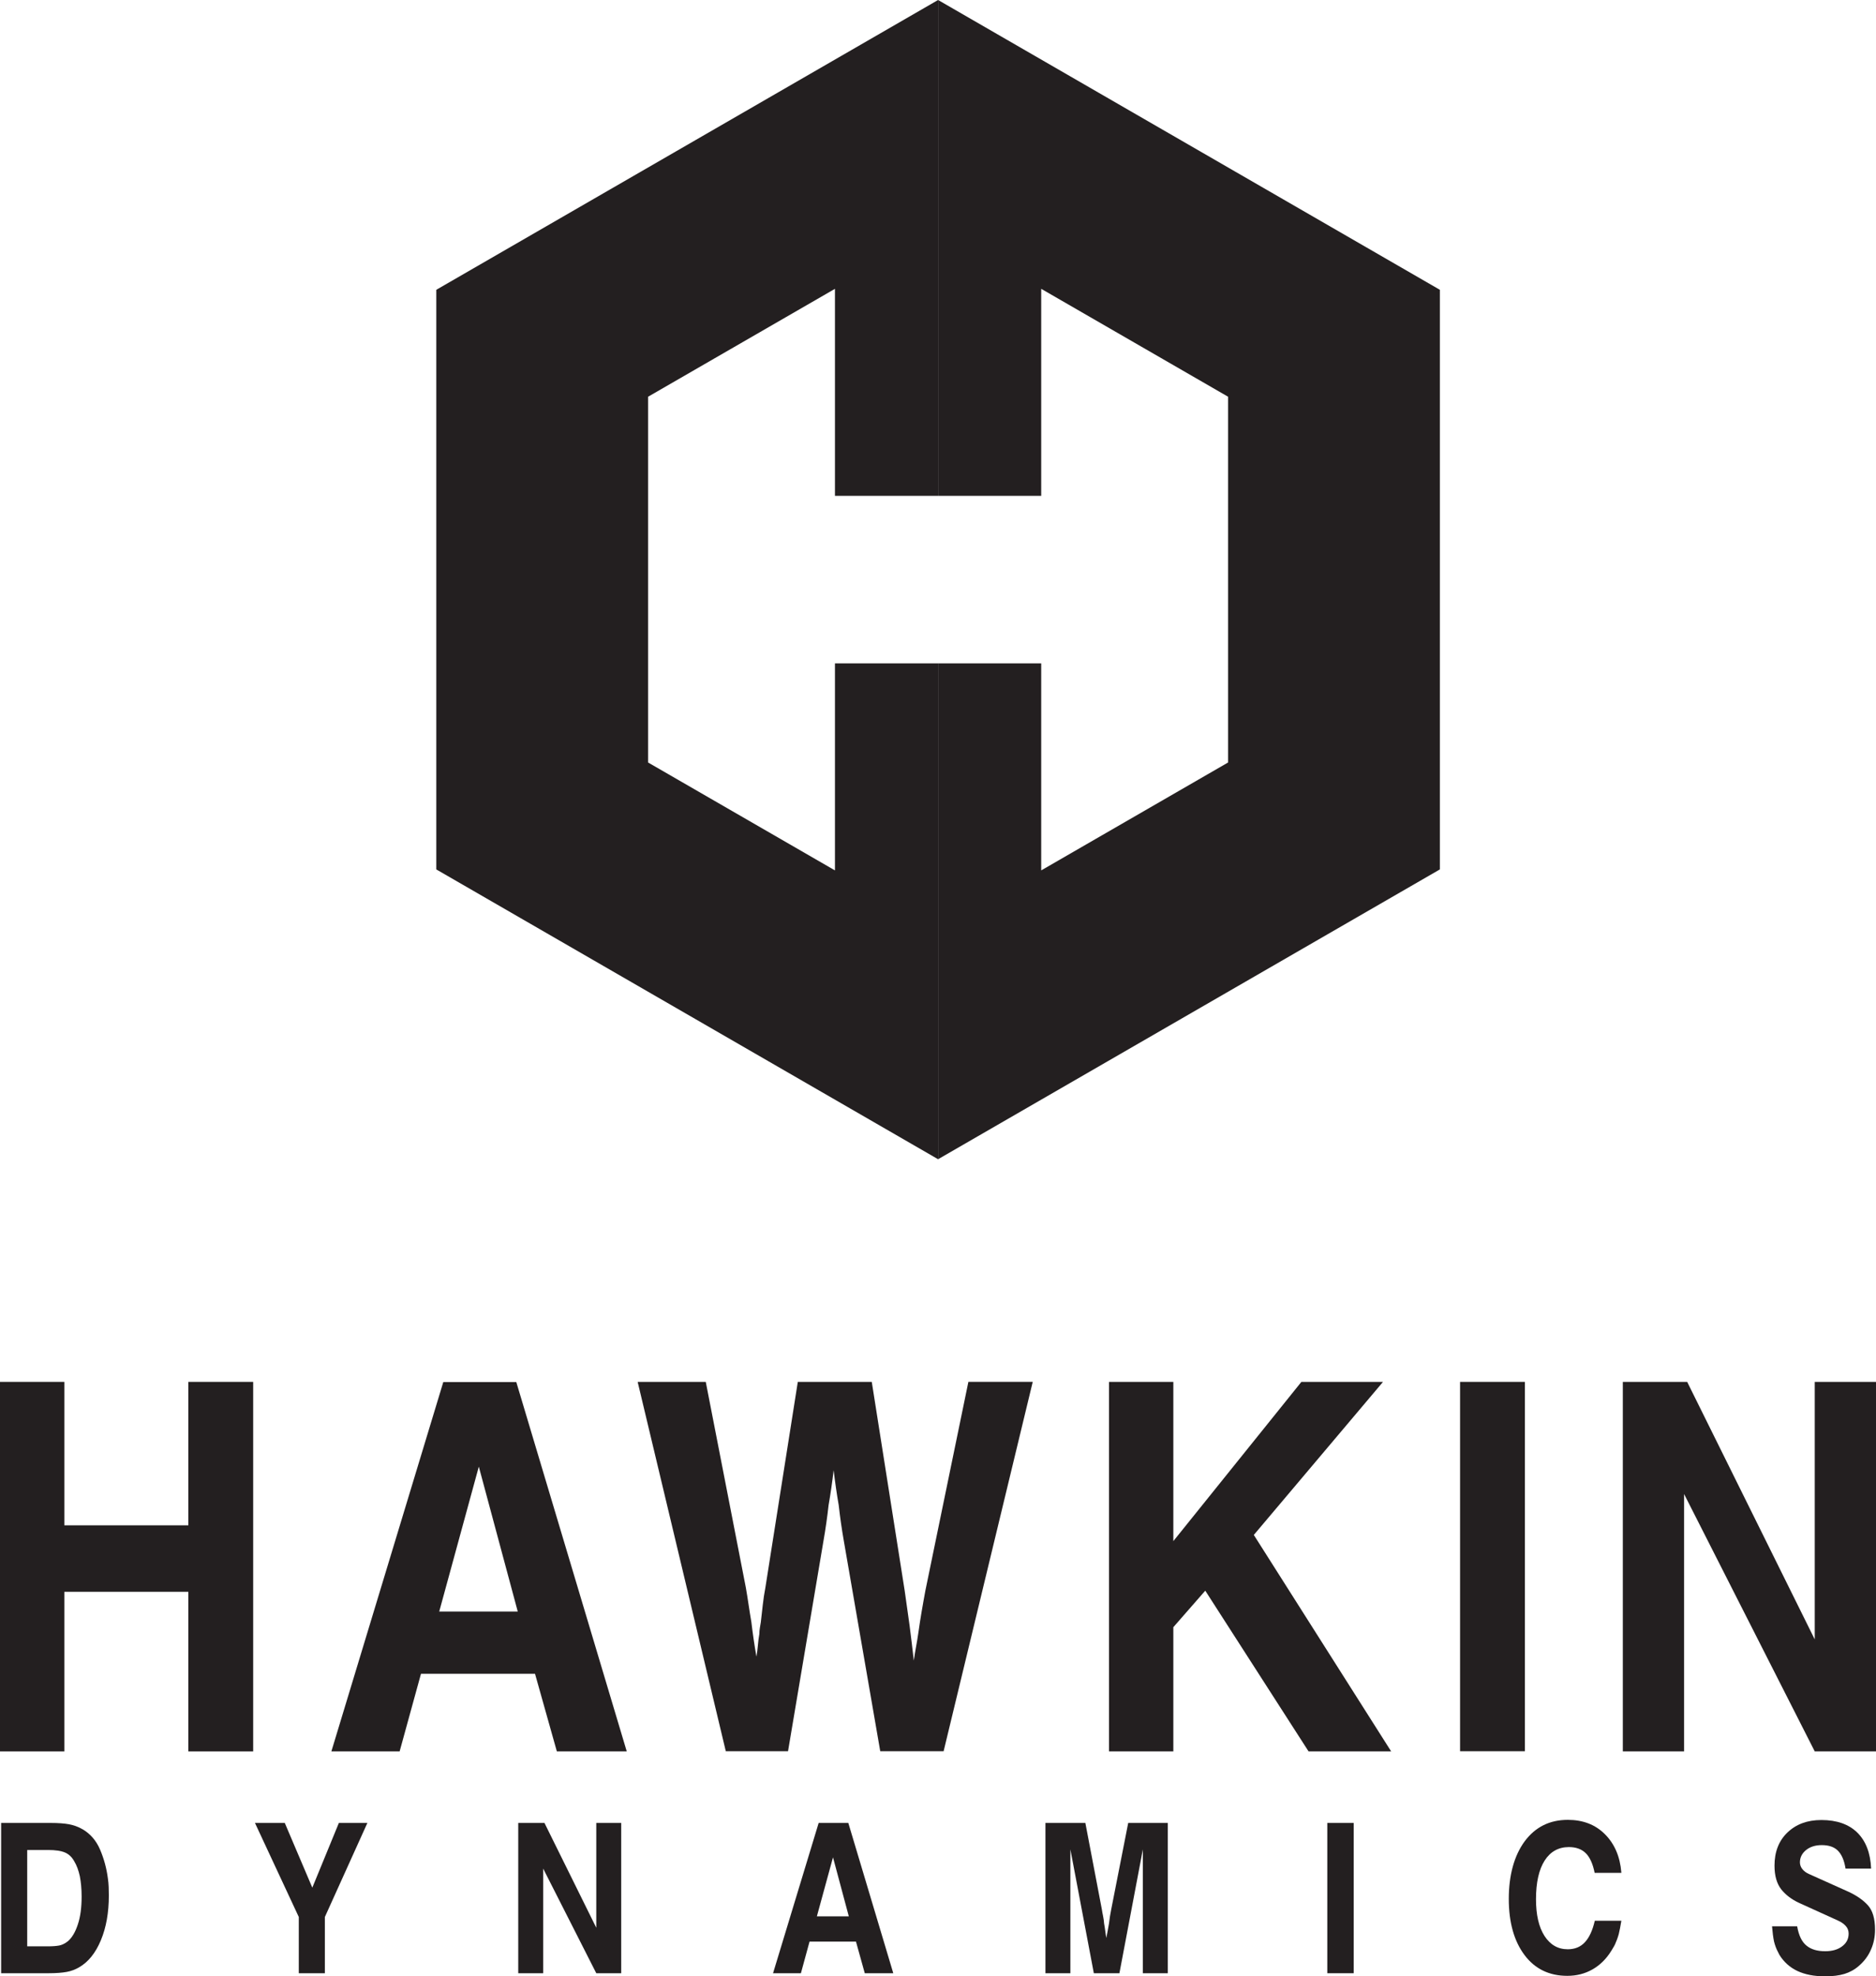 <?xml version="1.0" encoding="UTF-8"?>
<svg id="Layer_1" data-name="Layer 1" xmlns="http://www.w3.org/2000/svg" viewBox="0 0 115.15 121.23">
  <defs>
    <style>
      .cls-1, .cls-2 {
        fill: #231f20;
      }

      .cls-2 {
        fill-rule: evenodd;
      }
    </style>
  </defs>
  <path class="cls-2" d="m57.58,71.12l-15.4-8.89-15.4-8.89V17.78l15.4-8.89L57.58,0c0,10.14,0,20.28,0,30.42h-6.33v-12.7l-2.98,1.72-8.49,4.9v22.44l8.49,4.9,2.98,1.72v-12.7h6.33c0,10.14,0,20.28,0,30.42"/>
  <path class="cls-2" d="m57.58,0l15.4,8.89,15.4,8.89v35.56l-15.4,8.89-15.4,8.89c0-10.14,0-20.28,0-30.42h6.33c0,4.23,0,8.46,0,12.7l2.98-1.72,8.49-4.9v-22.44l-8.49-4.9-2.98-1.72c0,4.23,0,8.47,0,12.7h-6.33c0-10.14,0-20.28,0-30.42"/>
  <polygon class="cls-1" points="0 84.78 3.95 84.78 3.95 93.58 11.56 93.58 11.56 84.78 15.54 84.78 15.54 107.45 11.56 107.45 11.56 97.66 3.95 97.66 3.95 107.45 0 107.45 0 84.78"/>
  <path class="cls-1" d="m26.96,98.87h4.82l-2.39-8.89-2.43,8.89Zm-6.62,8.58l6.87-22.66h4.48l6.78,22.66h-4.29l-1.34-4.76h-7l-1.31,4.76h-4.2Z"/>
  <path class="cls-1" d="m39.15,84.78h4.17l2.46,12.62c.06.35.12.71.17,1.06.05.35.11.7.17,1.06.04.35.09.71.14,1.06.05.35.11.71.17,1.06.04-.23.07-.46.09-.7.02-.24.05-.47.09-.7,0-.12.01-.24.03-.36.02-.11.04-.23.06-.36.04-.35.08-.71.12-1.06.04-.35.09-.7.16-1.06l1.99-12.62h4.54l2.02,12.81c.1.71.2,1.42.3,2.13.09.71.18,1.44.26,2.16.04-.29.09-.58.14-.86.05-.28.1-.56.14-.85.06-.44.13-.87.2-1.29.07-.42.15-.85.23-1.29l2.64-12.81h3.95l-5.47,22.66h-3.89l-2.24-12.93c-.06-.35-.12-.71-.17-1.07-.05-.36-.1-.73-.14-1.1-.06-.35-.12-.71-.17-1.07-.05-.36-.1-.72-.14-1.07-.04.35-.09.71-.14,1.07-.05.36-.11.72-.17,1.07-.04.37-.09.74-.14,1.1-.05.36-.11.72-.17,1.07l-2.18,12.93h-3.82l-5.41-22.66Z"/>
  <polygon class="cls-1" points="68.07 84.78 72.02 84.78 72.02 94.55 79.88 84.78 84.89 84.78 76.96 94.17 85.39 107.45 80.32 107.45 73.98 97.59 72.02 99.83 72.02 107.45 68.07 107.45 68.07 84.78"/>
  <rect class="cls-1" x="89.62" y="84.78" width="3.98" height="22.66"/>
  <polygon class="cls-1" points="99.61 107.45 99.61 84.78 103.56 84.78 111.39 100.58 111.39 84.78 115.15 84.78 115.15 107.45 111.39 107.45 103.37 91.66 103.37 107.45 99.61 107.45"/>
  <path class="cls-1" d="m1.67,113.5v5.91h1.28c.29,0,.52-.02.68-.05.16-.03.3-.1.44-.19,0,0,.02-.02.03-.03.01,0,.03-.02.04-.02.27-.22.48-.57.64-1.06.16-.48.23-1.05.23-1.7,0-.47-.04-.89-.11-1.25-.08-.36-.19-.67-.35-.93-.14-.25-.33-.43-.57-.53-.24-.1-.58-.15-1.02-.15h-1.28Zm-1.61-1.66h3.05c.47,0,.85.03,1.12.08.27.05.53.14.77.27,0,0,.01.01.02.02,0,0,.01,0,.02,0,.49.28.86.7,1.1,1.26.24.56.4,1.15.48,1.76.03.18.04.36.05.54,0,.18.01.36.01.52,0,1.05-.16,1.96-.49,2.75-.33.79-.78,1.34-1.34,1.66-.24.14-.49.23-.76.28-.27.05-.64.08-1.1.08H.07v-9.22Z"/>
  <polygon class="cls-1" points="15.65 111.84 17.48 111.84 19.17 115.81 20.8 111.84 22.55 111.84 19.94 117.61 19.94 121.06 18.34 121.06 18.34 117.61 15.65 111.84"/>
  <polygon class="cls-1" points="31.81 121.06 31.81 111.84 33.42 111.84 36.6 118.27 36.6 111.84 38.13 111.84 38.13 121.06 36.6 121.06 33.34 114.64 33.34 121.06 31.81 121.06"/>
  <path class="cls-1" d="m50.14,117.57h1.96l-.97-3.62-.99,3.62Zm-2.69,3.49l2.8-9.22h1.82l2.76,9.22h-1.75l-.54-1.94h-2.85l-.53,1.94h-1.71Z"/>
  <path class="cls-1" d="m64.15,111.84h2.47l1.01,5.29c.02.14.05.29.08.44.03.15.05.29.06.44.03.15.05.3.07.45.02.15.04.29.07.44.02-.14.05-.29.08-.44.03-.15.05-.3.08-.45.02-.14.04-.29.06-.44.03-.15.05-.29.08-.44l1.04-5.29h2.43v9.22h-1.53v-7.6l-1.44,7.6h-1.57l-1.44-7.6v7.6h-1.53v-9.22Z"/>
  <rect class="cls-1" x="81.47" y="111.84" width="1.62" height="9.22"/>
  <path class="cls-1" d="m99.51,114.9h-1.63c-.11-.55-.29-.95-.54-1.2-.25-.25-.6-.38-1.04-.38-.64,0-1.14.28-1.49.83-.35.55-.53,1.34-.53,2.37,0,.95.17,1.7.52,2.25.35.54.82.82,1.43.82.43,0,.78-.14,1.05-.43.27-.29.47-.72.61-1.32h1.63c-.05.33-.11.6-.16.82-.06.22-.14.43-.23.63-.03.07-.07.13-.11.2-.04.07-.08.13-.12.2-.31.5-.7.88-1.16,1.14-.46.26-.97.39-1.54.39-1.1,0-1.98-.42-2.62-1.27-.64-.85-.97-2-.97-3.45s.33-2.66.98-3.54c.65-.87,1.53-1.31,2.64-1.31.93,0,1.69.29,2.28.88.59.59.93,1.37,1.01,2.36"/>
  <path class="cls-1" d="m108.77,118.18h1.54c.1.57.29.96.58,1.19.28.23.66.34,1.14.34.43,0,.78-.1,1.04-.3.27-.2.4-.46.4-.78,0-.17-.05-.32-.16-.45-.11-.13-.27-.25-.49-.35l-2.38-1.08c-.46-.21-.83-.49-1.11-.84-.27-.35-.41-.83-.41-1.45,0-.84.26-1.52.79-2.03.53-.51,1.22-.77,2.09-.77.94,0,1.68.26,2.2.77.52.51.81,1.25.85,2.21h-1.57c-.08-.51-.24-.87-.47-1.1-.23-.23-.56-.34-.99-.34-.39,0-.71.1-.96.3-.25.2-.38.46-.38.76,0,.14.05.28.14.4s.23.23.41.31l2.45,1.1c.49.23.88.5,1.17.82.29.32.44.81.44,1.49,0,.44-.08.85-.25,1.23-.16.38-.41.71-.73.99-.27.24-.57.4-.89.5-.33.1-.72.15-1.2.15-.67,0-1.23-.11-1.7-.33-.46-.22-.83-.55-1.1-.99-.02-.03-.03-.05-.04-.08s-.03-.05-.04-.08c-.11-.2-.19-.42-.25-.66-.05-.24-.09-.54-.12-.92"/>
</svg>